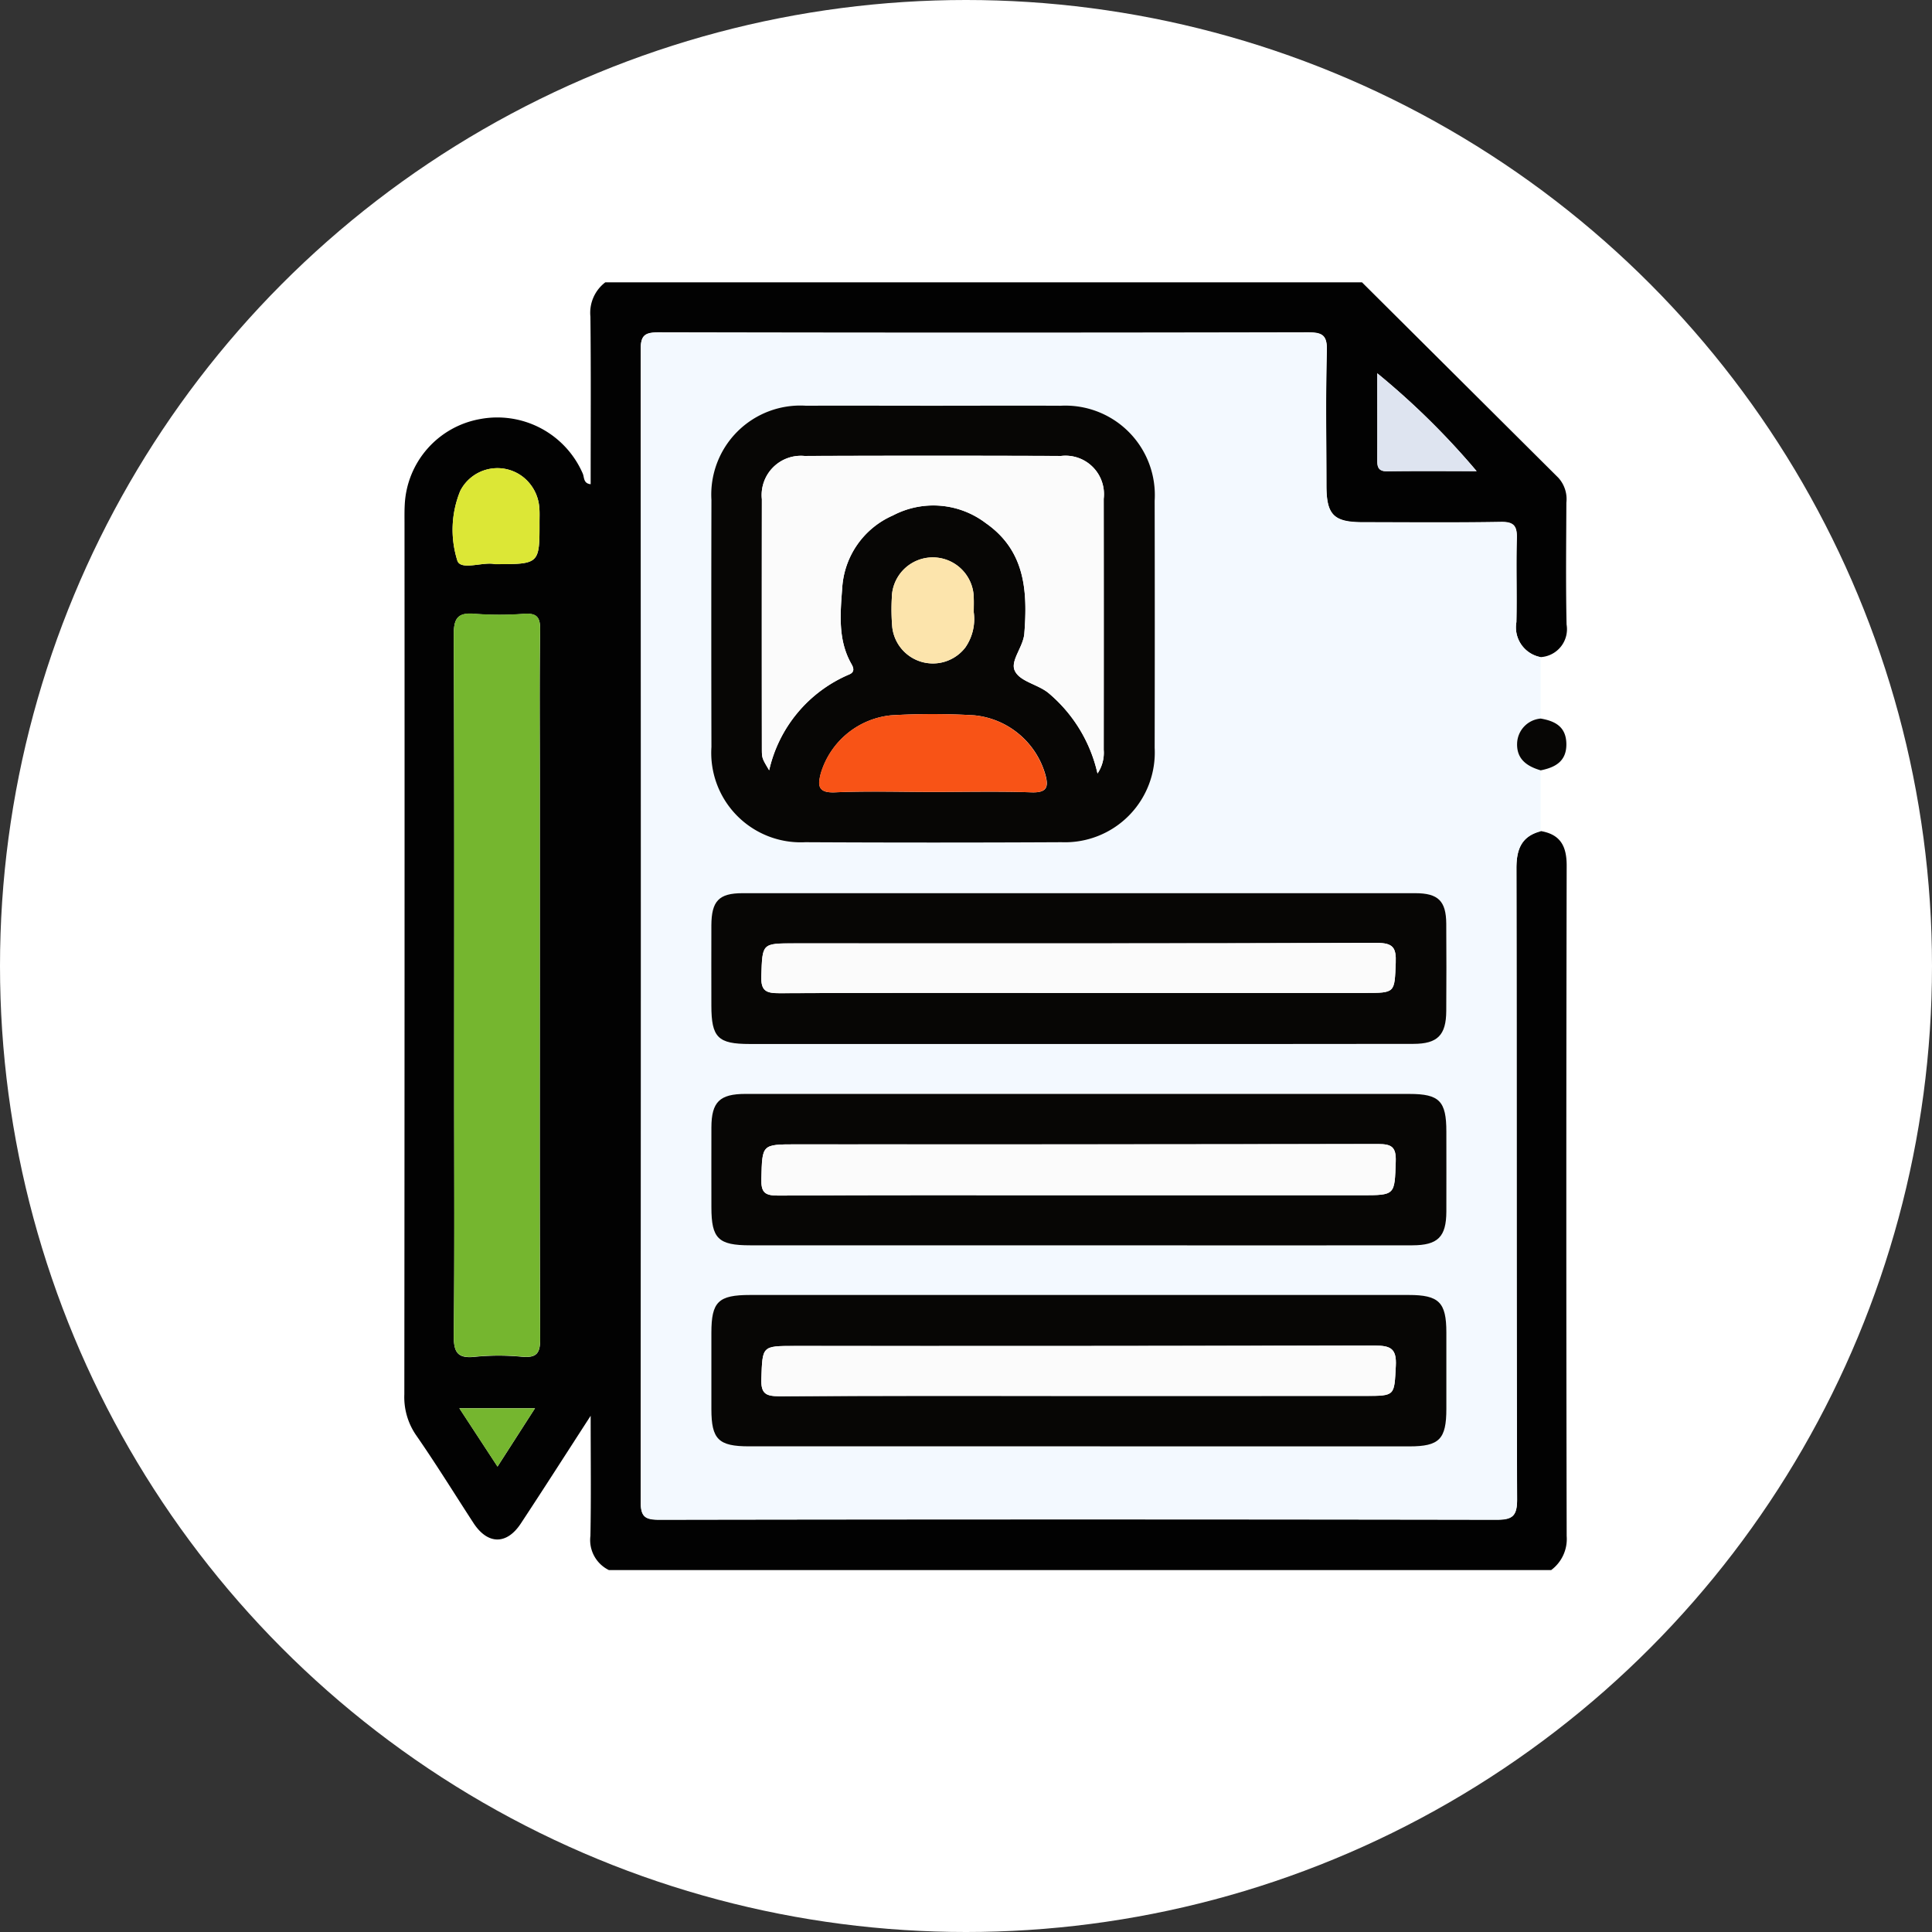 <svg xmlns="http://www.w3.org/2000/svg" width="120" height="120" viewBox="0 0 120 120">
  <rect x="0" y="0" width="120" height="120" fill="#333333" stroke="none"/>
  <g id="Grupo_109929" data-name="Grupo 109929" transform="translate(12168.063 3941.359)">
    <circle id="Elipse_5400" data-name="Elipse 5400" cx="60" cy="60" r="60" transform="translate(-12168.063 -3941.359)" fill="#fff"/>
    <path id="Trazado_162553" data-name="Trazado 162553" d="M952.979,393.473h47q6.1,6.07,12.194,12.137a1.97,1.97,0,0,1,.5,1.551c-.009,2.521-.042,5.042.013,7.562a1.738,1.738,0,0,1-1.616,2.029,1.88,1.88,0,0,1-1.5-2.182c.041-1.731-.024-3.466.027-5.2.023-.77-.181-1.036-.995-1.022-2.86.049-5.723.022-8.583.018-1.8,0-2.246-.458-2.248-2.294,0-2.786-.051-5.575.026-8.358.027-.988-.3-1.141-1.194-1.139q-20.163.044-40.325,0c-.885,0-1.106.22-1.1,1.1q.038,35.751,0,71.5c0,.966.266,1.145,1.177,1.144q25.979-.044,51.959,0c.993,0,1.307-.2,1.3-1.263-.041-13.065-.018-26.131-.041-39.2,0-1.161.306-1.987,1.505-2.3,1.221.205,1.616.932,1.614,2.15q-.044,20.819,0,41.639a2.4,2.4,0,0,1-.962,2.111H953.2a2.074,2.074,0,0,1-1.145-2.12c.047-2.382.015-4.765.015-7.462-1.572,2.428-2.942,4.574-4.344,6.7-.881,1.332-2.06,1.3-2.932-.036-1.188-1.826-2.332-3.681-3.574-5.47a4.166,4.166,0,0,1-.723-2.532q.023-27.06.011-54.122c0-.376-.007-.754.014-1.129a5.682,5.682,0,0,1,4.694-5.322,5.784,5.784,0,0,1,6.364,3.39c.1.232.03.615.49.659,0-3.487.023-6.948-.015-10.408A2.377,2.377,0,0,1,952.979,393.473Zm-4.066,43.605V424.43c0-3.125-.028-6.249.019-9.373.012-.8-.219-1.044-1.007-.991a19.812,19.812,0,0,1-3.046,0c-1.029-.091-1.316.237-1.311,1.287.042,9.448.024,18.9.024,28.344,0,5.044.03,10.089-.024,15.133-.011,1.039.171,1.512,1.324,1.38a15.174,15.174,0,0,1,2.932,0c.887.072,1.114-.218,1.11-1.1C948.9,451.759,948.913,444.419,948.913,437.078Zm-2.79-26.1c2.774,0,2.775,0,2.77-2.622,0-.3.014-.6-.013-.9a2.673,2.673,0,0,0-1.05-1.924,2.592,2.592,0,0,0-3.858.895,6.357,6.357,0,0,0-.188,4.31C943.963,411.411,945.426,410.8,946.123,410.978ZM1007.1,405.2a47.036,47.036,0,0,0-6.17-6.079c0,1.781.007,3.543,0,5.305,0,.454.008.794.633.784C1003.381,405.183,1005.207,405.2,1007.1,405.2Zm-58.486,58.205h-4.7l2.372,3.624Z" transform="translate(-13083.446 -4317.296)" fill="#020202"/>
    <path id="Trazado_162554" data-name="Trazado 162554" d="M1011.979,416.943q0,1.909,0,3.816a1.6,1.6,0,0,0-1.467,1.547c-.033.983.624,1.424,1.467,1.67v3.79c-1.2.31-1.507,1.136-1.505,2.3.024,13.066,0,26.132.041,39.2,0,1.066-.31,1.265-1.3,1.263q-25.979-.045-51.959,0c-.912,0-1.178-.177-1.177-1.144q.047-35.751,0-71.5c0-.885.22-1.107,1.1-1.1q20.162.044,40.325,0c.9,0,1.222.151,1.194,1.139-.077,2.784-.03,5.572-.026,8.358,0,1.836.449,2.291,2.248,2.294,2.861,0,5.724.031,8.583-.018.814-.014,1.017.252.995,1.022-.052,1.73.013,3.465-.027,5.2A1.88,1.88,0,0,0,1011.979,416.943ZM974.255,401.33c-2.634,0-5.267-.011-7.9,0a5.53,5.53,0,0,0-5.879,5.849q-.023,7.674,0,15.35a5.558,5.558,0,0,0,5.834,5.911q7.956.035,15.913,0A5.575,5.575,0,0,0,988,422.579q.018-7.675,0-15.351a5.556,5.556,0,0,0-5.85-5.895C979.521,401.317,976.888,401.33,974.255,401.33Zm9.041,39.643q10.394,0,20.788,0c1.5,0,2.03-.544,2.038-2.044.009-1.808.013-3.615,0-5.423-.01-1.4-.5-1.891-1.918-1.892q-20.9-.007-41.8,0c-1.464,0-1.92.485-1.928,2-.008,1.657,0,3.315,0,4.972,0,1.988.4,2.393,2.377,2.394Q973.072,440.975,983.3,440.973Zm-.149,24.99q10.336,0,20.673,0c1.867,0,2.3-.444,2.3-2.337q0-2.372,0-4.745c0-1.867-.458-2.322-2.339-2.323q-10.788,0-21.577,0-9.658,0-19.317,0c-1.992,0-2.416.414-2.418,2.357q0,2.372,0,4.745c0,1.867.444,2.3,2.341,2.3Zm.227-21.89q-10.394,0-20.789,0c-1.6,0-2.1.5-2.112,2.072-.008,1.657,0,3.314,0,4.971,0,1.943.425,2.36,2.413,2.361q10.9,0,21.805,0,9.66,0,19.32,0c1.589,0,2.105-.527,2.112-2.094.007-1.657,0-3.314,0-4.971,0-1.9-.432-2.337-2.3-2.338Q993.6,444.071,983.374,444.073Z" transform="translate(-13084.35 -4317.487)" fill="#f3f9ff"/>
    <path id="Trazado_162555" data-name="Trazado 162555" d="M949.1,438.346c0,7.341-.017,14.681.021,22.021,0,.887-.222,1.177-1.11,1.1a15.174,15.174,0,0,0-2.932,0c-1.154.132-1.336-.341-1.324-1.38.055-5.044.024-10.089.024-15.133,0-9.448.018-18.9-.024-28.344,0-1.049.283-1.378,1.311-1.287a19.812,19.812,0,0,0,3.046,0c.787-.053,1.019.189,1.007.991-.047,3.124-.019,6.248-.019,9.373Z" transform="translate(-13083.635 -4318.563)" fill="#75b62f"/>
    <path id="Trazado_162556" data-name="Trazado 162556" d="M946.307,411.689c-.7-.175-2.16.433-2.34-.246a6.357,6.357,0,0,1,.188-4.31,2.592,2.592,0,0,1,3.858-.895,2.673,2.673,0,0,1,1.05,1.924c.027.3.013.6.013.9C949.082,411.689,949.082,411.689,946.307,411.689Z" transform="translate(-13083.631 -4318.006)" fill="#dce736"/>
    <path id="Trazado_162557" data-name="Trazado 162557" d="M1010.818,405.552c-1.89,0-3.715-.021-5.541.01-.625.01-.636-.33-.633-.784.01-1.762,0-3.524,0-5.305A47.034,47.034,0,0,1,1010.818,405.552Z" transform="translate(-13087.167 -4317.644)" fill="#dee4f0"/>
    <path id="Trazado_162558" data-name="Trazado 162558" d="M948.821,467.716l-2.328,3.624-2.372-3.624Z" transform="translate(-13083.656 -4321.603)" fill="#75b62f"/>
    <path id="Trazado_162559" data-name="Trazado 162559" d="M1015.336,425.453c-.843-.246-1.5-.687-1.467-1.67a1.6,1.6,0,0,1,1.467-1.547c.884.152,1.566.5,1.592,1.545C1016.956,424.88,1016.256,425.267,1015.336,425.453Z" transform="translate(-13087.702 -4318.964)" fill="#070605"/>
    <path id="Trazado_162560" data-name="Trazado 162560" d="M974.525,401.611c2.634,0,5.267-.013,7.9,0a5.556,5.556,0,0,1,5.85,5.895q.015,7.675,0,15.351a5.575,5.575,0,0,1-5.783,5.863q-7.956.041-15.913,0a5.558,5.558,0,0,1-5.834-5.911q-.017-7.675,0-15.35a5.53,5.53,0,0,1,5.879-5.849C969.258,401.6,971.891,401.611,974.525,401.611Zm10.2,22.84a2.282,2.282,0,0,0,.386-1.47q0-7.8,0-15.592a2.389,2.389,0,0,0-2.652-2.659q-7.965-.028-15.931,0a2.439,2.439,0,0,0-2.649,2.688q-.018,7.74,0,15.48c0,.614.012.614.453,1.356a8.5,8.5,0,0,1,4.968-5.951c.343-.143.292-.387.146-.643-.858-1.5-.693-3.143-.576-4.746a5.265,5.265,0,0,1,3.152-4.49,5.385,5.385,0,0,1,5.765.478c2.45,1.711,2.6,4.214,2.394,6.859-.066.835-.873,1.678-.6,2.293.306.688,1.424.845,2.1,1.4A9.137,9.137,0,0,1,984.725,424.451ZM974.518,425.6c2.033,0,4.067-.048,6.1.022.943.032,1.095-.3.867-1.107a5.108,5.108,0,0,0-4.4-3.675,42.967,42.967,0,0,0-5.189,0,5.085,5.085,0,0,0-4.351,3.592c-.206.777-.183,1.236.883,1.19C970.451,425.534,972.485,425.6,974.518,425.6Zm2.521-11.155c0-.4.009-.626,0-.852a2.545,2.545,0,1,0-5.09-.033,13.028,13.028,0,0,0,.028,1.8,2.54,2.54,0,0,0,4.543,1.261A3.093,3.093,0,0,0,977.039,414.441Z" transform="translate(-13084.62 -4317.768)" fill="#070605"/>
    <path id="Trazado_162561" data-name="Trazado 162561" d="M983.566,443.118q-10.223,0-20.448,0c-1.975,0-2.375-.406-2.377-2.394,0-1.657-.007-3.315,0-4.972.008-1.511.464-2,1.928-2q20.9-.007,41.8,0c1.419,0,1.907.488,1.918,1.892.014,1.808.01,3.615,0,5.423-.008,1.5-.539,2.042-2.038,2.044Q993.96,443.125,983.566,443.118Zm-.067-3.172h17.84c1.888,0,1.833,0,1.909-1.864.039-.953-.163-1.248-1.2-1.244-12.044.044-24.088.029-36.133.029-2.057,0-2,0-2.072,2.027-.036.945.313,1.074,1.136,1.069C971.155,439.932,977.326,439.947,983.5,439.947Z" transform="translate(-13084.62 -4319.633)" fill="#070605"/>
    <path id="Trazado_162562" data-name="Trazado 162562" d="M983.417,469.645H963.083c-1.9,0-2.338-.436-2.341-2.3q0-2.372,0-4.745c0-1.942.426-2.357,2.418-2.357q9.659,0,19.317,0,10.788,0,21.577,0c1.881,0,2.337.456,2.339,2.323q0,2.372,0,4.745c0,1.893-.436,2.336-2.3,2.337Q993.753,469.648,983.417,469.645Zm.077-3.131h17.84c1.893,0,1.821,0,1.919-1.859.057-1.081-.321-1.27-1.312-1.267q-18.01.051-36.02.022c-2.059,0-2,0-2.076,2.046-.034.935.294,1.081,1.13,1.077C971.149,466.5,977.322,466.514,983.495,466.514Z" transform="translate(-13084.62 -4321.169)" fill="#070605"/>
    <path id="Trazado_162563" data-name="Trazado 162563" d="M983.644,446.987q10.224,0,20.449,0c1.868,0,2.3.441,2.3,2.338,0,1.657.006,3.314,0,4.971-.007,1.567-.523,2.091-2.112,2.094q-9.661.011-19.32,0-10.9,0-21.805,0c-1.989,0-2.411-.417-2.413-2.361,0-1.657-.006-3.314,0-4.971.008-1.571.511-2.071,2.112-2.072Q973.251,446.982,983.644,446.987Zm-.128,6.292h17.6c2.113,0,2.06,0,2.131-2.094.03-.911-.257-1.088-1.114-1.086q-18.055.042-36.11.02c-2.167,0-2.121,0-2.178,2.138-.023.85.206,1.048,1.049,1.044C971.1,453.261,977.31,453.279,983.516,453.279Z" transform="translate(-13084.62 -4320.4)" fill="#070605"/>
    <path id="Trazado_162564" data-name="Trazado 162564" d="M984.917,424.643a9.137,9.137,0,0,0-3.045-5c-.678-.551-1.8-.708-2.1-1.4-.275-.615.532-1.458.6-2.293.209-2.644.056-5.148-2.394-6.859a5.385,5.385,0,0,0-5.765-.478,5.265,5.265,0,0,0-3.152,4.49c-.118,1.6-.283,3.246.576,4.746.146.256.2.5-.146.643a8.5,8.5,0,0,0-4.968,5.951c-.441-.742-.452-.742-.453-1.356q0-7.74,0-15.48a2.439,2.439,0,0,1,2.649-2.688q7.965-.03,15.931,0a2.389,2.389,0,0,1,2.652,2.659q.014,7.8,0,15.592A2.282,2.282,0,0,1,984.917,424.643Z" transform="translate(-13084.813 -4317.959)" fill="#fbfbfb"/>
    <path id="Trazado_162565" data-name="Trazado 162565" d="M974.931,426.776c-2.033,0-4.068-.062-6.1.025-1.065.046-1.089-.413-.883-1.19a5.085,5.085,0,0,1,4.351-3.592,42.967,42.967,0,0,1,5.189,0,5.108,5.108,0,0,1,4.4,3.675c.227.808.075,1.139-.867,1.107C979,426.728,976.964,426.776,974.931,426.776Z" transform="translate(-13085.033 -4318.947)" fill="#f85316"/>
    <path id="Trazado_162566" data-name="Trazado 162566" d="M977.728,415.02a3.093,3.093,0,0,1-.519,2.175,2.54,2.54,0,0,1-4.543-1.261,13.028,13.028,0,0,1-.028-1.8,2.545,2.545,0,1,1,5.09.033C977.738,414.393,977.728,414.619,977.728,415.02Z" transform="translate(-13085.31 -4318.346)" fill="#fce4ac"/>
    <path id="Trazado_162567" data-name="Trazado 162567" d="M983.69,440.137c-6.173,0-12.345-.014-18.518.017-.823,0-1.172-.124-1.136-1.069.074-2.025.015-2.027,2.072-2.027,12.044,0,24.089.015,36.133-.029,1.035,0,1.237.291,1.2,1.244-.076,1.862-.022,1.864-1.909,1.864Z" transform="translate(-13084.812 -4319.823)" fill="#fbfbfb"/>
    <path id="Trazado_162568" data-name="Trazado 162568" d="M983.686,466.707c-6.173,0-12.346-.015-18.518.018-.836,0-1.164-.141-1.13-1.077.074-2.043.017-2.046,2.076-2.046q18.01,0,36.02-.022c.991,0,1.37.186,1.312,1.267-.1,1.856-.025,1.859-1.919,1.859Z" transform="translate(-13084.812 -4321.363)" fill="#fbfbfb"/>
    <path id="Trazado_162569" data-name="Trazado 162569" d="M983.708,453.471c-6.206,0-12.413-.018-18.618.022-.843,0-1.072-.194-1.049-1.044.057-2.137.01-2.138,2.178-2.138q18.055,0,36.11-.02c.857,0,1.145.175,1.114,1.086-.071,2.092-.018,2.094-2.131,2.094Z" transform="translate(-13084.812 -4320.592)" fill="#fbfbfb"/>
  </g>
</svg>
